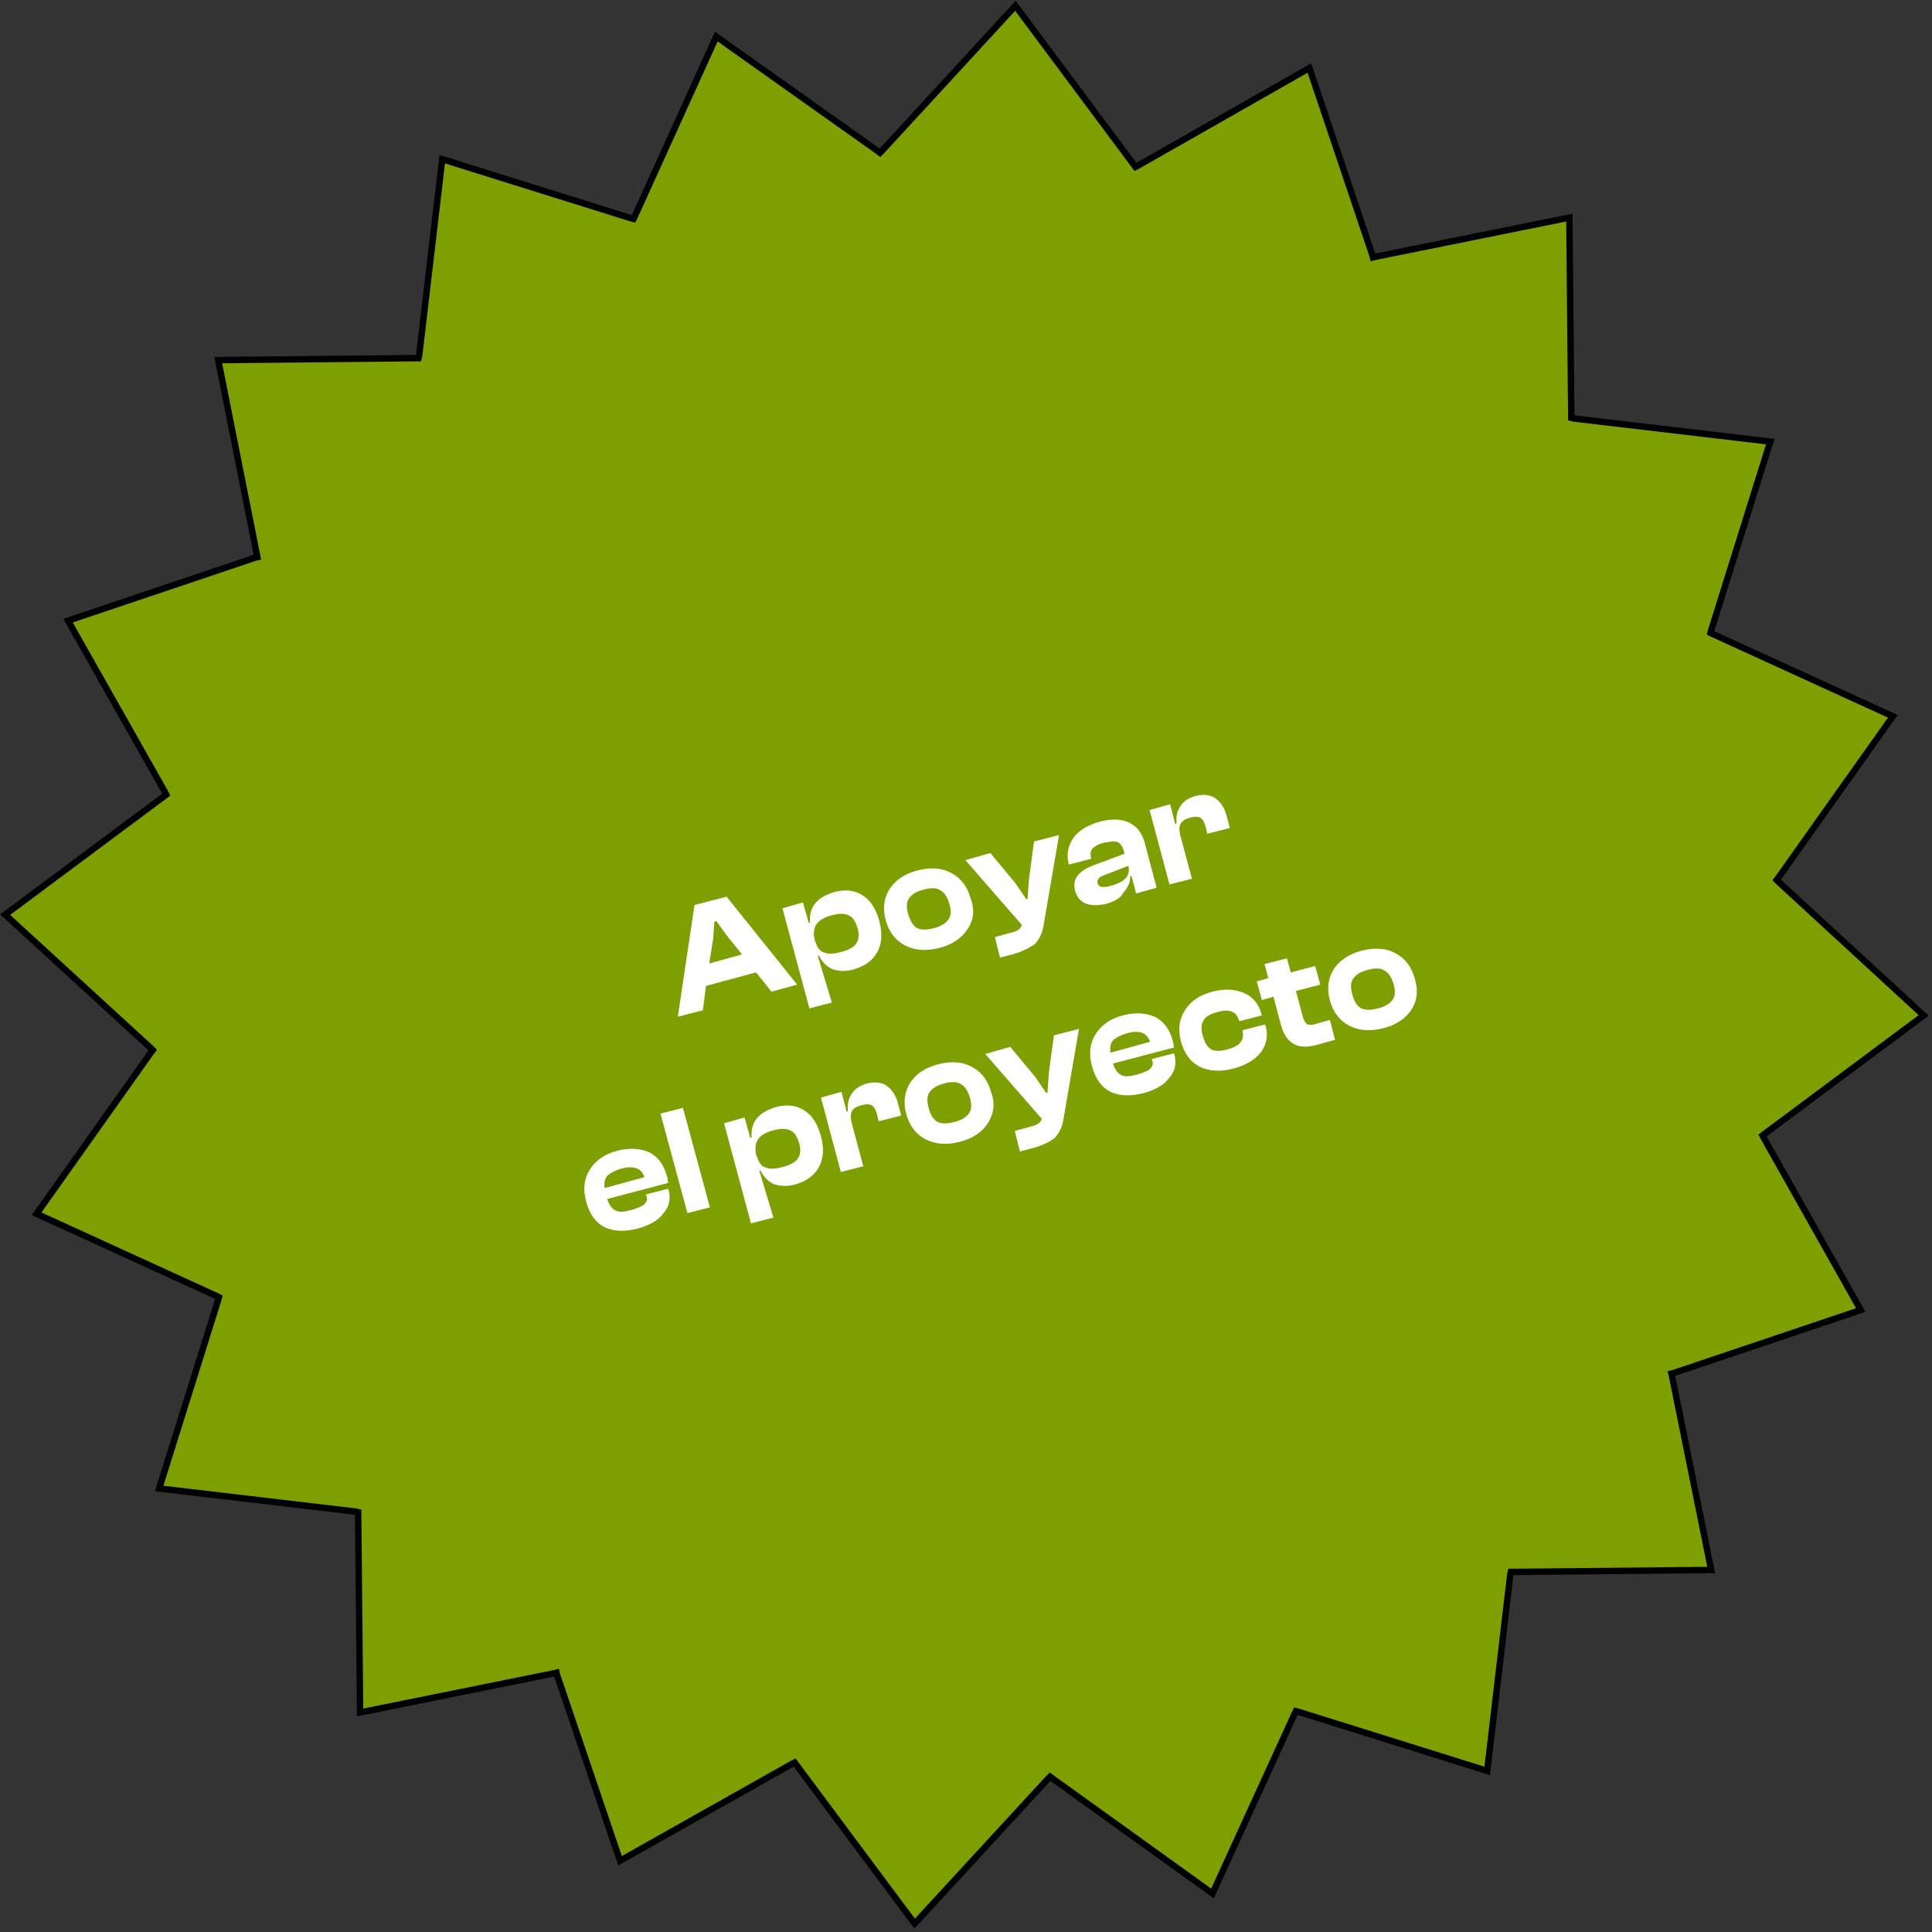 <?xml version="1.0" encoding="utf-8"?>
<!-- Generator: Adobe Illustrator 24.0.2, SVG Export Plug-In . SVG Version: 6.00 Build 0)  -->
<svg version="1.1" id="Layer_1" xmlns="http://www.w3.org/2000/svg" xmlns:xlink="http://www.w3.org/1999/xlink" x="0px" y="0px"
	 viewBox="0 0 301 301" style="enable-background:new 0 0 301 301;" xml:space="preserve">
<rect x="0" y="0" width="301" height="301" fill="#333333" stroke="none"/>
<style type="text/css">
	.st0{fill:#7D9F00;stroke:#000000;}
	.st1{fill:#FFFFFF;}
</style>
<path class="st0" d="M111.6,5.7l25.1,17.8l0.4,0.3l0.3-0.3l20.8-22.6l18.4,24.7l0.3,0.4l0.4-0.2L204,10.6l9.8,29.1l0.1,0.4l0.4-0.1
	l30.2-6.1l0.3,30.8l0,0.4l0.4,0.1l30.6,3.6l-9.2,29.4l-0.1,0.4l0.4,0.2l28,12.8l-17.8,25.1l-0.3,0.4l0.3,0.3l22.6,20.8l-24.7,18.4
	l-0.4,0.3l0.2,0.4l15.1,26.8l-29.1,9.8l-0.4,0.1l0.1,0.4l6.1,30.2l-30.8,0.3l-0.4,0l-0.1,0.4l-3.6,30.6l-29.4-9.2l-0.4-0.1l-0.2,0.4
	l-12.8,28L164,277.1l-0.4-0.3l-0.3,0.3l-20.8,22.6l-18.4-24.7l-0.3-0.4l-0.4,0.2l-26.8,15.1L86.8,261l-0.1-0.4l-0.4,0.1l-30.2,6.1
	l-0.3-30.8l0-0.4l-0.4-0.1l-30.6-3.6l9.2-29.4l0.1-0.4l-0.4-0.2l-28-12.8L23.5,164l0.3-0.4l-0.3-0.3L0.8,142.5l24.7-18.4l0.4-0.3
	l-0.2-0.4L10.6,96.7l29.1-9.8l0.4-0.1L40,86.3L34,56.1l30.8-0.3l0.4,0l0.1-0.4l3.6-30.6l29.4,9.2l0.4,0.1l0.2-0.4L111.6,5.7z"/>
<path class="st1" d="M109.5,157.4l-3.9,1l2.6-17.4l5-1.3l11,13.7l-4,1.1l-2.4-3l-7.8,2.1L109.5,157.4z M111.1,146.3l-0.6,3.8
	l5.1-1.4l-2.4-3l-1.6-2.2l-0.3,0.1L111.1,146.3z M129.6,156.2l-3.5,0.9l-4.2-15.6l3.2-0.9l0.9,3.2l0.2-0.1c-0.2-2.4,1.1-3.9,3.7-4.7
	c1.8-0.5,3.3-0.3,4.5,0.5c1.3,0.8,2.1,2.2,2.6,4c0.5,1.9,0.4,3.5-0.3,4.8c-0.7,1.3-1.9,2.2-3.6,2.7c-1.3,0.4-2.4,0.3-3.4,0
	c-0.9-0.4-1.6-1.1-2.1-2.1l-0.2,0L129.6,156.2z M127,146.6c0.3,1,0.7,1.6,1.4,1.8c0.7,0.3,1.6,0.2,2.7-0.1c1.1-0.3,1.9-0.7,2.3-1.3
	c0.4-0.6,0.5-1.4,0.2-2.4c-0.3-1-0.7-1.7-1.4-2c-0.6-0.3-1.5-0.3-2.6,0c-1.2,0.3-2,0.8-2.4,1.4c-0.4,0.6-0.5,1.4-0.3,2.4L127,146.6z
	 M150.7,144.8c-0.9,1.4-2.4,2.4-4.4,2.9s-3.7,0.4-5.3-0.4c-1.5-0.8-2.5-2.1-3-3.9c-0.5-1.8-0.3-3.5,0.6-4.9c0.9-1.4,2.4-2.4,4.4-2.9
	c2-0.5,3.7-0.4,5.2,0.4c1.5,0.8,2.5,2.1,3,3.9C151.9,141.8,151.7,143.4,150.7,144.8z M142.9,144.6c0.6,0.3,1.5,0.3,2.6,0
	c1.2-0.3,1.9-0.8,2.3-1.4c0.4-0.6,0.4-1.4,0.1-2.4c-0.3-1-0.7-1.7-1.4-2.1c-0.6-0.4-1.5-0.4-2.6-0.1c-1.2,0.3-1.9,0.8-2.3,1.4
	c-0.4,0.6-0.4,1.4-0.1,2.5C141.9,143.6,142.3,144.3,142.9,144.6z M157.7,148.7l-1.9,0.5l-0.8-3.2l2.9-0.8c0.7-0.2,1.2-0.6,1.3-1.1
	l-8.8-10.1l3.9-1.1l3.9,4.7l1.7,2.5l0.2-0.1l0.2-3l0.8-5.9l3.9-1l-2.4,14c-0.2,1.3-0.7,2.3-1.4,3
	C160.3,147.7,159.2,148.3,157.7,148.7z M172.4,140.8c-1.3,0.3-2.3,0.3-3.2,0c-0.9-0.4-1.4-1-1.7-2c-0.5-1.8,0.5-3.1,2.9-4l4.8-1.8
	l-0.1-0.4c-0.2-0.7-0.5-1.2-1-1.4c-0.4-0.2-1.1-0.1-2.1,0.1c-0.9,0.2-1.5,0.6-1.8,0.9c-0.3,0.4-0.4,0.9-0.2,1.5l0,0.1l-3.5,0.9
	l0-0.1c-0.4-1.5-0.1-2.8,0.7-4s2.3-2.1,4.2-2.6c1.9-0.5,3.4-0.4,4.6,0.2c1.2,0.6,2,1.7,2.4,3.3l1.8,6.8l-3.2,0.9l-0.7-2.7l-0.2,0
	c0,1-0.4,1.8-1.1,2.6C174.6,139.9,173.7,140.4,172.4,140.8z M171,137.6c0.2,0.6,0.7,0.7,1.7,0.5c1.2-0.3,2.1-0.7,2.6-1.2
	c0.5-0.5,0.7-1.2,0.5-2l-3.9,1.5C171.2,136.7,170.9,137,171,137.6z M185.7,136.9l-3.5,0.9l-3.1-11.6l3.2-0.9l0.8,3.1l0.2-0.1
	c-0.1-1.1,0.1-2,0.6-2.7c0.5-0.8,1.3-1.3,2.4-1.6c1.2-0.3,2.3-0.2,3.1,0.4c0.8,0.6,1.4,1.5,1.7,2.7l0.5,1.9l-3.5,0.9l-0.3-1.2
	c-0.2-0.6-0.4-1.1-0.8-1.3c-0.4-0.2-0.9-0.2-1.6,0c-0.8,0.2-1.2,0.5-1.5,1c-0.2,0.4-0.2,1,0,1.8L185.7,136.9z M99.4,191.4
	c-2,0.5-3.7,0.5-5.2-0.2c-1.4-0.7-2.4-2.1-2.9-4.1c-0.5-1.8-0.3-3.5,0.6-4.9c0.9-1.4,2.3-2.4,4.2-2.9c1.9-0.5,3.6-0.4,5,0.2
	c1.4,0.7,2.3,1.9,2.8,3.7c0.1,0.2,0.1,0.6,0.2,1.1l-9.5,2.5c0.3,0.9,0.7,1.5,1.3,1.8c0.6,0.3,1.4,0.2,2.5-0.1c1-0.3,1.7-0.6,2-0.9
	c0.4-0.4,0.5-0.8,0.3-1.3l-0.1-0.2l3.5-0.9l0.1,0.3c0.3,1.3,0.1,2.5-0.9,3.6C102.6,190.1,101.2,190.9,99.4,191.4z M99.1,182
	c-0.6-0.2-1.4-0.2-2.4,0.1c-1,0.3-1.7,0.7-2.1,1.1c-0.4,0.5-0.5,1.1-0.4,1.9l6.2-1.7C100.2,182.7,99.7,182.2,99.1,182z M110.6,188.1
	l-3.5,0.9l-4.2-15.5l3.5-0.9L110.6,188.1z M120.5,189.7l-3.5,0.9l-4.2-15.6l3.2-0.9l0.9,3.2l0.2-0.1c-0.2-2.4,1.1-3.9,3.7-4.7
	c1.8-0.5,3.3-0.3,4.5,0.5c1.3,0.8,2.1,2.2,2.6,4c0.5,1.9,0.4,3.5-0.3,4.8c-0.7,1.3-1.9,2.2-3.6,2.7c-1.3,0.4-2.4,0.3-3.4,0
	c-0.9-0.4-1.6-1.1-2.1-2.1l-0.2,0L120.5,189.7z M117.9,180.1c0.3,1,0.7,1.6,1.4,1.8c0.7,0.3,1.6,0.2,2.7-0.1
	c1.1-0.3,1.9-0.7,2.3-1.3c0.4-0.6,0.5-1.4,0.2-2.4c-0.3-1-0.7-1.7-1.4-2c-0.6-0.3-1.5-0.3-2.6,0c-1.2,0.3-2,0.8-2.4,1.4
	c-0.4,0.6-0.5,1.4-0.3,2.4L117.9,180.1z M134.5,181.7l-3.5,0.9l-3.1-11.6l3.2-0.9l0.8,3.1l0.2-0.1c-0.1-1.1,0.1-2,0.6-2.7
	c0.5-0.8,1.3-1.3,2.4-1.6c1.2-0.3,2.3-0.2,3.1,0.4c0.8,0.6,1.4,1.5,1.7,2.7l0.5,1.9l-3.5,0.9l-0.3-1.2c-0.2-0.6-0.4-1.1-0.8-1.3
	c-0.4-0.2-0.9-0.2-1.6,0c-0.8,0.2-1.3,0.5-1.5,1c-0.2,0.4-0.2,1,0,1.8L134.5,181.7z M153.9,175c-0.9,1.4-2.4,2.4-4.4,2.9
	c-2,0.5-3.7,0.4-5.3-0.4c-1.5-0.8-2.5-2.1-3-3.9c-0.5-1.8-0.3-3.5,0.6-4.9c0.9-1.4,2.4-2.4,4.4-2.9s3.7-0.4,5.2,0.4
	c1.5,0.8,2.5,2.1,3,3.9C155.1,172,154.8,173.6,153.9,175z M146.1,174.8c0.6,0.3,1.5,0.3,2.6,0c1.2-0.3,1.9-0.8,2.3-1.4
	c0.4-0.6,0.4-1.4,0.1-2.4c-0.3-1-0.7-1.7-1.4-2.1c-0.6-0.4-1.5-0.4-2.6-0.1c-1.2,0.3-1.9,0.8-2.3,1.4c-0.4,0.6-0.4,1.4-0.1,2.5
	C145,173.8,145.5,174.5,146.1,174.8z M160.8,178.9l-1.9,0.5l-0.8-3.2l2.9-0.8c0.7-0.2,1.2-0.6,1.3-1.1l-8.8-10.1l3.9-1.1l3.9,4.7
	l1.7,2.5l0.2-0.1l0.2-3l0.8-5.9l3.9-1l-2.4,14c-0.2,1.3-0.7,2.3-1.4,3C163.4,178,162.3,178.5,160.8,178.9z M178.2,170.3
	c-2,0.5-3.7,0.5-5.2-0.2c-1.4-0.7-2.4-2.1-2.9-4.1c-0.5-1.8-0.3-3.5,0.6-4.9c0.9-1.4,2.3-2.4,4.2-2.9c1.9-0.5,3.6-0.4,5,0.2
	c1.4,0.7,2.3,1.9,2.8,3.7c0.1,0.2,0.1,0.6,0.2,1.1l-9.5,2.5c0.3,0.9,0.7,1.5,1.3,1.8c0.6,0.3,1.4,0.2,2.5-0.1c1-0.3,1.7-0.6,2-0.9
	c0.4-0.4,0.5-0.8,0.3-1.3l-0.1-0.2l3.5-0.9l0.1,0.3c0.3,1.3,0.1,2.5-0.9,3.6C181.4,169,180,169.8,178.2,170.3z M177.9,160.9
	c-0.6-0.2-1.4-0.2-2.4,0.1c-1,0.3-1.7,0.7-2.1,1.1c-0.4,0.5-0.5,1.1-0.4,1.9l6.2-1.7C178.9,161.6,178.5,161.1,177.9,160.9z
	 M192.1,166.5c-2,0.5-3.7,0.4-5.2-0.3c-1.5-0.8-2.4-2.1-2.9-3.9c-0.5-1.9-0.3-3.5,0.6-4.9c0.9-1.4,2.3-2.4,4.3-2.9
	c1.9-0.5,3.5-0.4,4.9,0.2c1.4,0.6,2.3,1.7,2.7,3.2l0.1,0.3l-3.5,0.9l-0.1-0.2c-0.4-1.3-1.5-1.8-3.4-1.2c-1.1,0.3-1.8,0.7-2.1,1.3
	c-0.4,0.6-0.4,1.4-0.1,2.4c0.3,1.1,0.7,1.7,1.3,2.1c0.6,0.3,1.4,0.3,2.5,0c1.9-0.5,2.7-1.4,2.4-2.8l0-0.2l3.5-0.9l0.1,0.3
	c0.4,1.5,0.1,2.9-0.8,4.1C195.4,165.2,194,166,192.1,166.5z M208,162l-2.9,0.8c-2.9,0.8-4.7-0.2-5.5-3l-1.2-4.5l-1.8,0.5l-0.8-2.9
	l1.8-0.5l-0.6-2.2l3.5-0.9l0.6,2.2l3.8-1l0.8,2.9l-3.8,1l1.1,4.1c0.2,0.6,0.4,0.9,0.7,1.1c0.3,0.1,0.8,0.1,1.4-0.1l2.1-0.6L208,162z
	 M219.9,157.3c-0.9,1.4-2.4,2.4-4.4,2.9c-2,0.5-3.7,0.4-5.3-0.4c-1.5-0.8-2.5-2.1-3-3.9c-0.5-1.8-0.3-3.5,0.6-4.9
	c0.9-1.4,2.4-2.4,4.4-2.9c2-0.5,3.7-0.4,5.2,0.4c1.5,0.8,2.5,2.1,3,3.9C221,154.3,220.8,155.9,219.9,157.3z M212.1,157.1
	c0.6,0.3,1.5,0.3,2.6,0c1.2-0.3,1.9-0.8,2.3-1.4c0.4-0.6,0.4-1.4,0.1-2.4c-0.3-1-0.7-1.7-1.4-2.1c-0.6-0.4-1.5-0.4-2.6-0.1
	c-1.2,0.3-1.9,0.8-2.3,1.4c-0.4,0.6-0.4,1.4-0.1,2.5C211,156.1,211.5,156.8,212.1,157.1z"/>
</svg>
